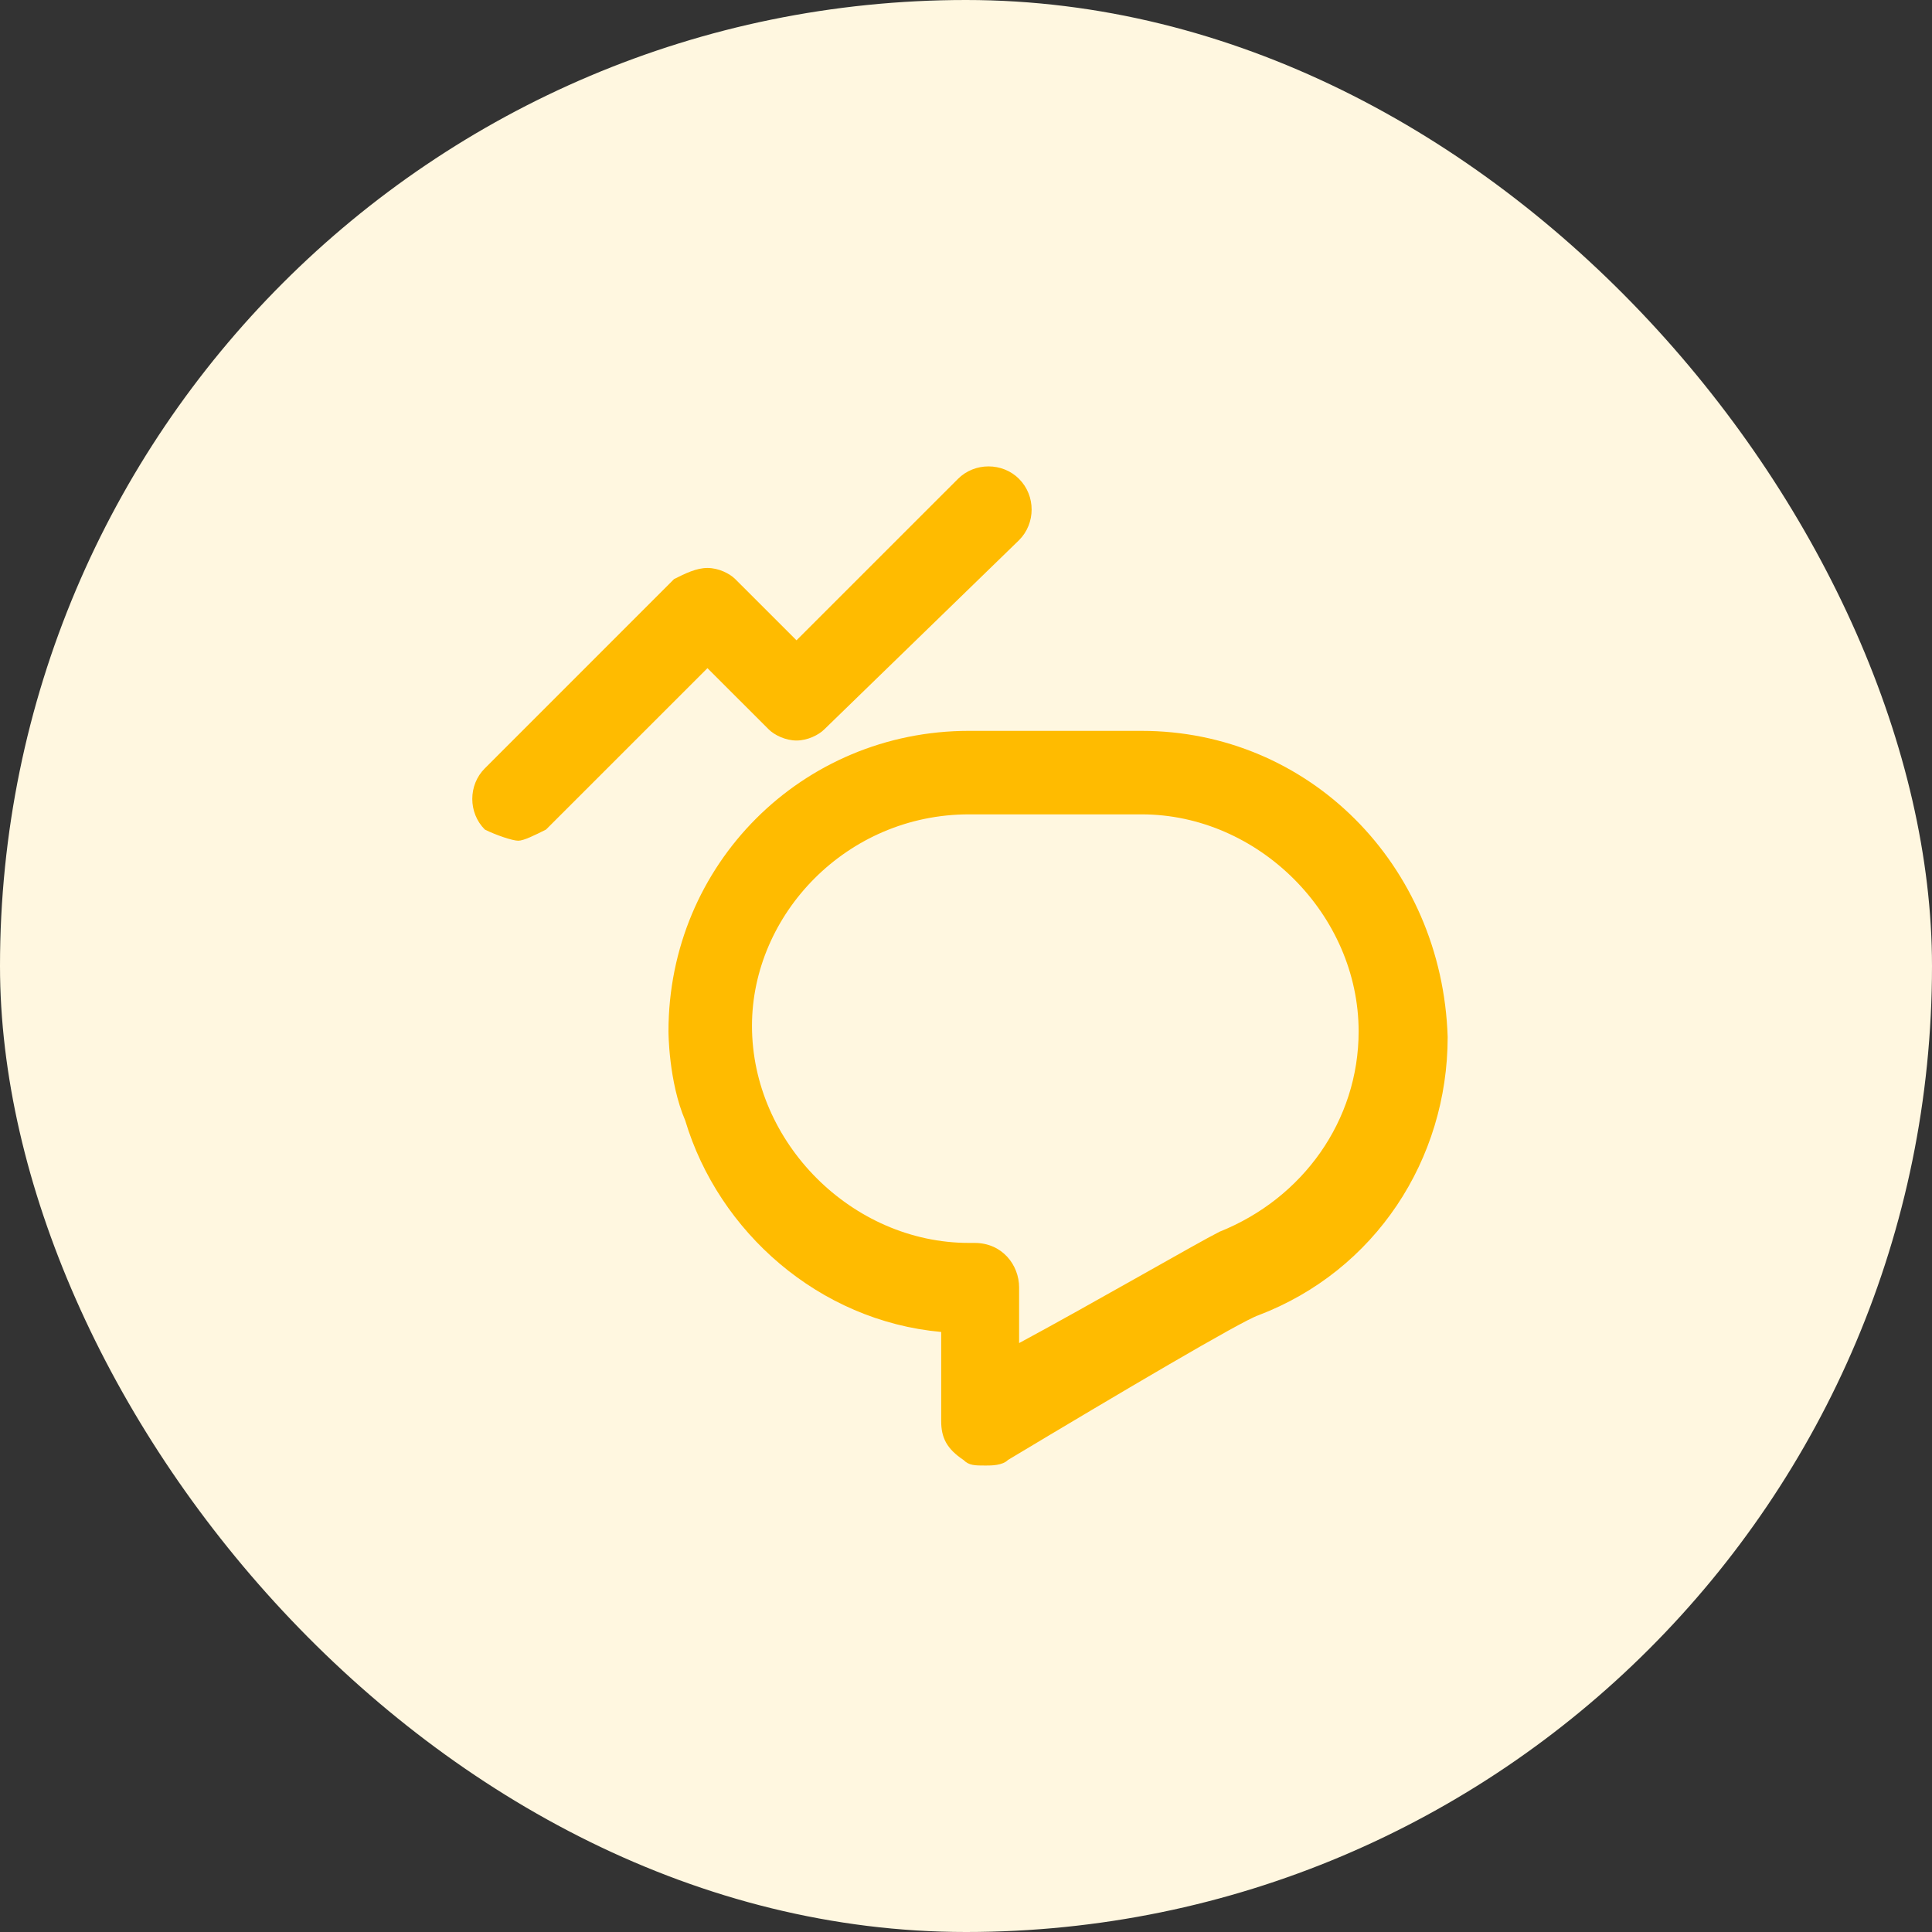 <svg xmlns="http://www.w3.org/2000/svg" width="45" height="45" fill="none" viewBox="0 0 45 45">
    <rect x="0" y="0" width="45" height="45" fill="#333333" stroke="none"/>
    <rect width="45" height="45" fill="#FFF7E0" rx="22.5"/>
    <path fill="#FB0" d="M23.736 11.155c.39.389.39 1.037 0 1.426L19.2 16.988c-.13.13-.389.26-.648.26-.26 0-.518-.13-.648-.26l-1.426-1.425-3.76 3.759c-.259.13-.518.26-.648.26s-.518-.13-.777-.26c-.39-.39-.39-1.037 0-1.426l4.407-4.408c.26-.13.519-.259.778-.259.26 0 .518.13.648.26l1.426 1.425 3.76-3.759c.388-.389 1.037-.389 1.425 0zM26.59 17.023h-4.02c-3.889 0-7 3.112-7 7 0 0 0 1.167.39 2.075.777 2.592 3.11 4.667 5.962 4.926v2.074c0 .389.13.648.519.907.13.13.26.13.518.13.13 0 .39 0 .519-.13 2.593-1.555 5.444-3.24 5.833-3.37 2.723-1.037 4.408-3.63 4.408-6.482-.13-4.018-3.24-7.13-7.13-7.13zm1.814 11.667c-.518.26-2.982 1.686-4.667 2.593v-1.296c0-.519-.389-1.037-1.037-1.037h-.13c-2.722 0-5.055-2.334-5.055-5.056 0-2.593 2.204-4.926 5.055-4.926h4.02c2.721 0 5.055 2.333 5.055 5.056 0 2.074-1.296 3.889-3.241 4.666z"/>
</svg>
